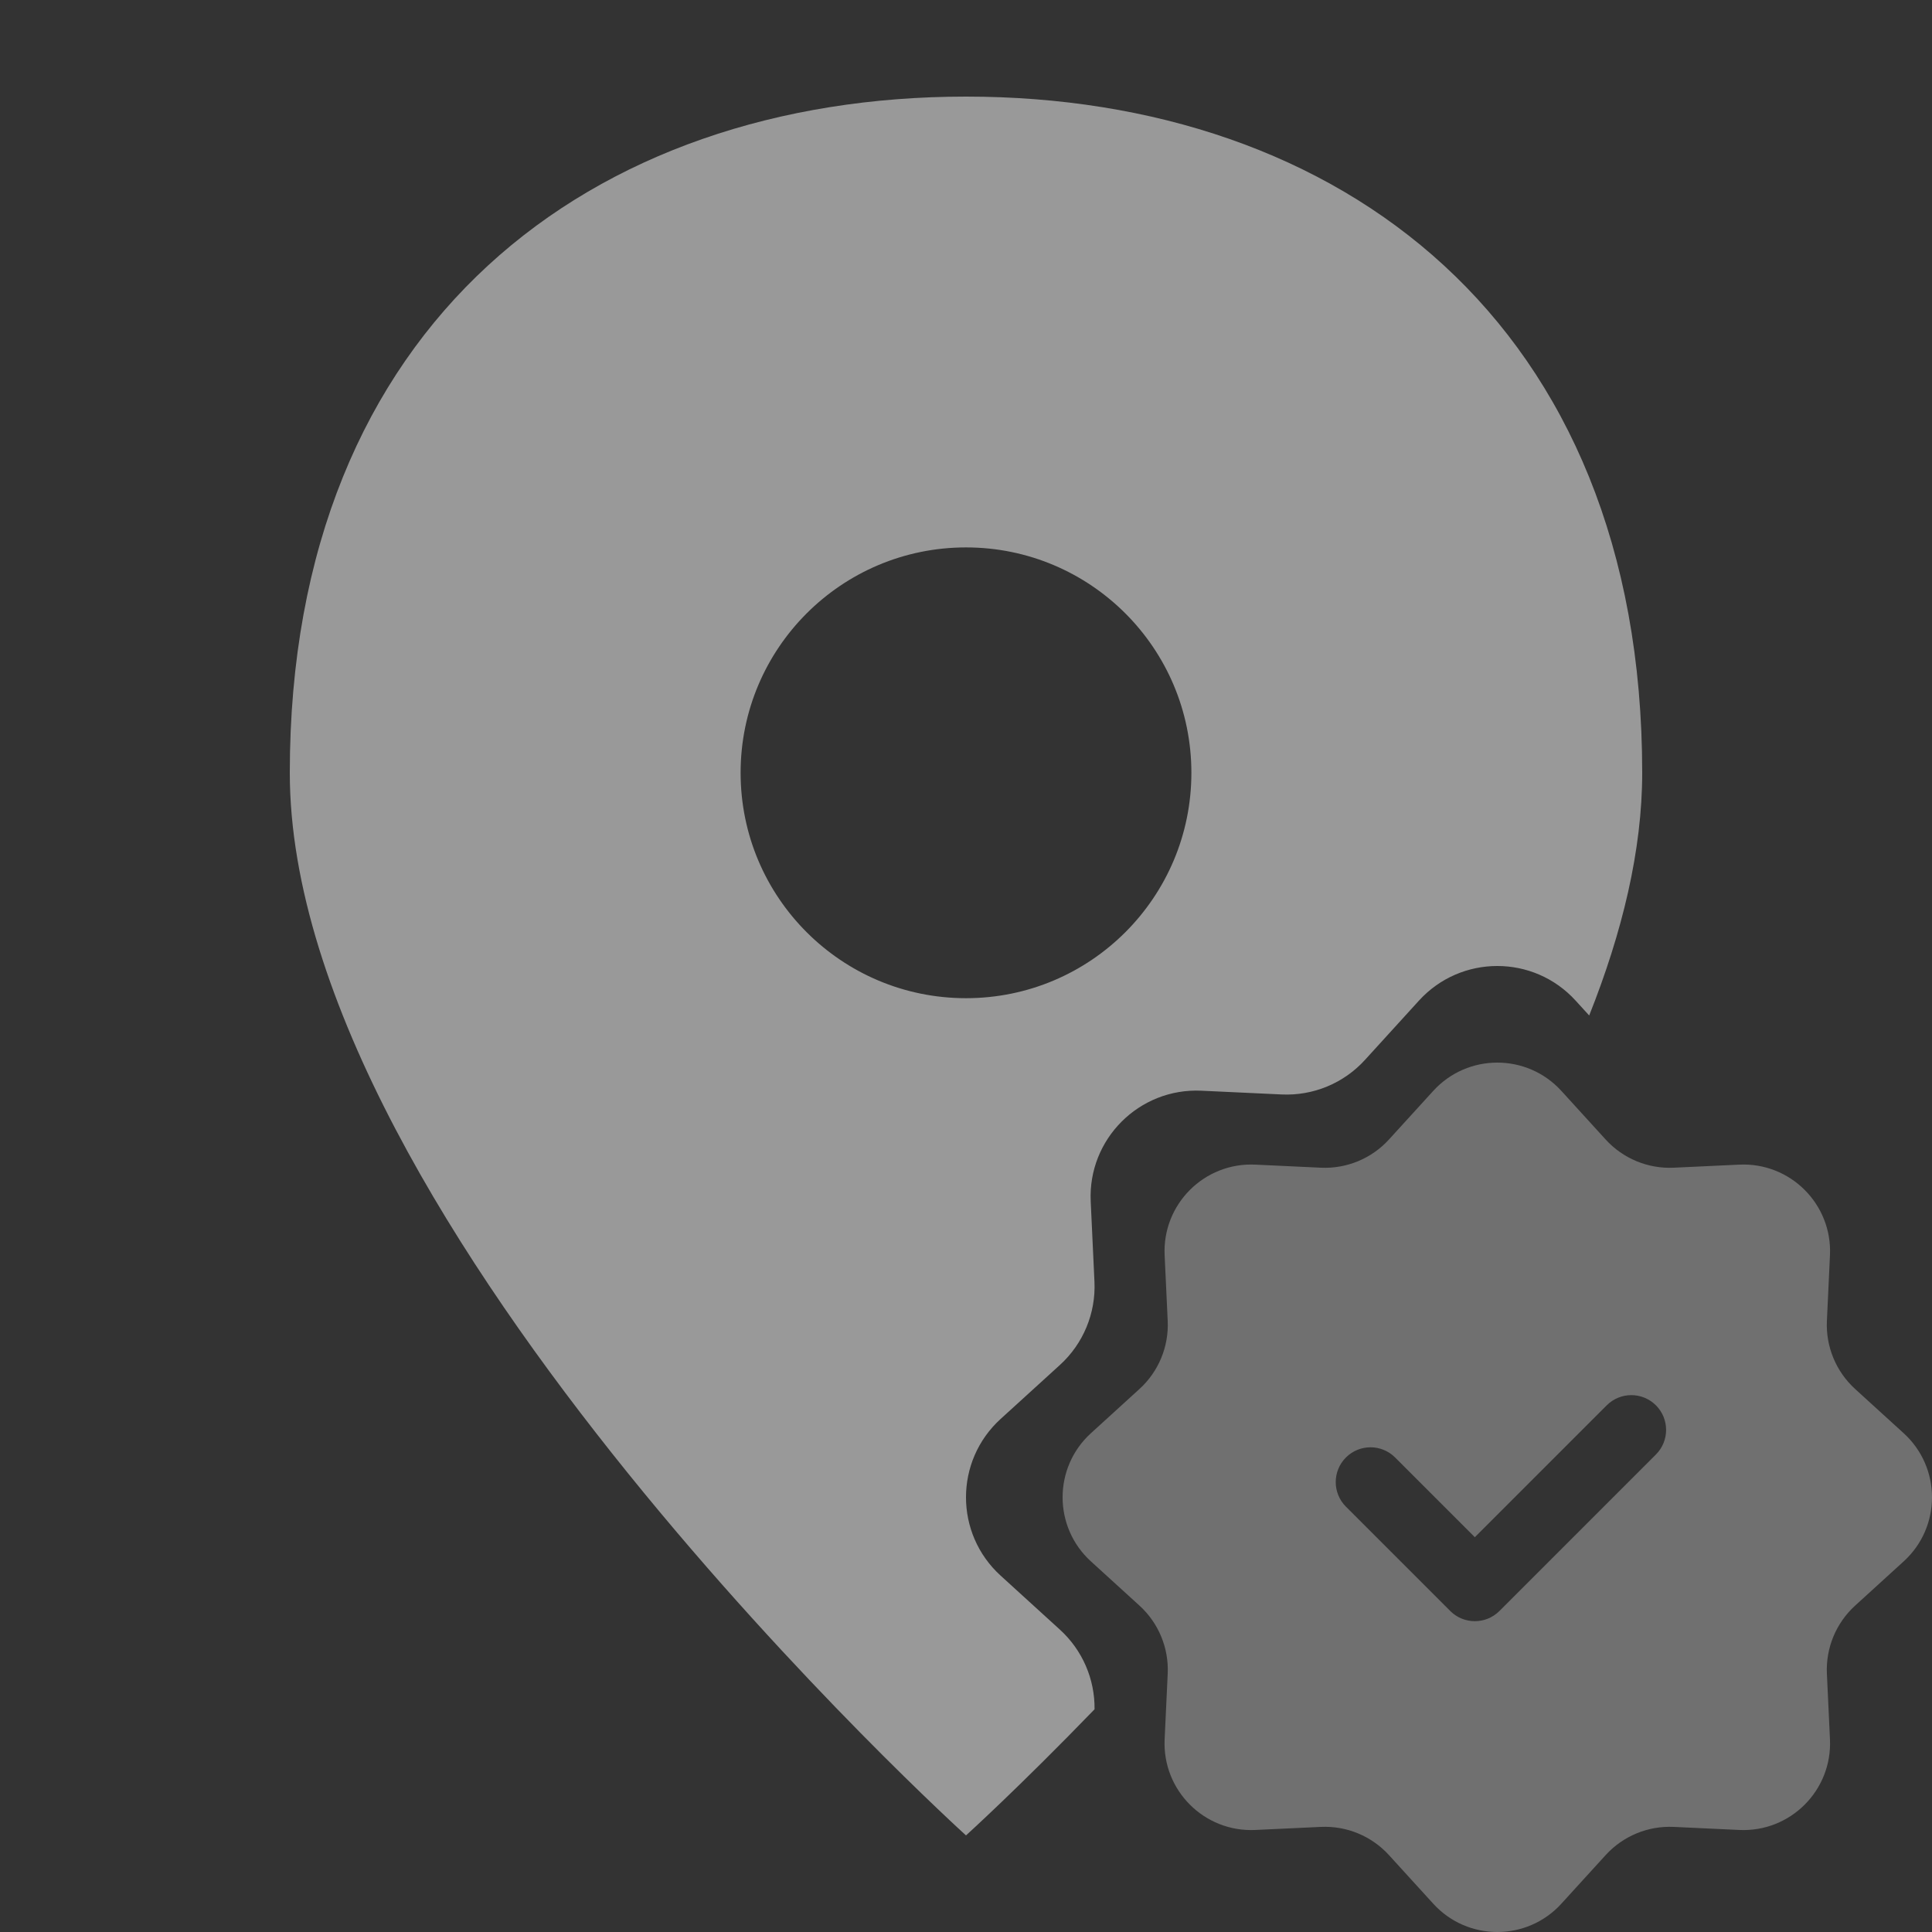 <svg width="80" height="80" viewBox="0 0 80 80" fill="none" xmlns="http://www.w3.org/2000/svg" xmlns:xlink="http://www.w3.org/1999/xlink">
<rect x="0" y="0" width="80" height="80" fill="#333333" stroke="none"/>
<path d="M45.323,70.778C42.18,74.028 40,76 40,76C40,76 12,50.667 12,32C12,13.333 24.536,4 40,4C55.464,4 68,13.333 68,32C68,35.207 67.174,38.611 65.805,42.049L65.243,41.433C63.503,39.522 60.497,39.522 58.756,41.433L56.519,43.89C55.639,44.856 54.375,45.38 53.07,45.319L49.751,45.164C47.169,45.043 45.043,47.169 45.164,49.75L45.319,53.07C45.38,54.375 44.856,55.639 43.89,56.519L41.433,58.756C39.522,60.497 39.522,63.503 41.433,65.243L43.89,67.481C44.819,68.327 45.338,69.527 45.323,70.778ZM49.333,32C49.333,37.155 45.155,41.333 40,41.333C34.845,41.333 30.667,37.155 30.667,32C30.667,26.845 34.845,22.667 40,22.667C45.155,22.667 49.333,26.845 49.333,32Z" clip-rule="evenodd" fill-rule="evenodd" fill="#FFFFFF" fill-opacity="0.5"/>
<path d="M64.654,45.173C63.23,43.609 60.77,43.609 59.346,45.173L57.515,47.183C56.796,47.973 55.761,48.402 54.694,48.352L51.978,48.225C49.865,48.126 48.126,49.865 48.225,51.978L48.352,54.694C48.402,55.761 47.973,56.796 47.183,57.515L45.173,59.346C43.609,60.77 43.609,63.23 45.173,64.654L47.183,66.485C47.973,67.204 48.402,68.238 48.352,69.306L48.225,72.022C48.126,74.134 49.865,75.874 51.978,75.775L54.694,75.648C55.761,75.598 56.796,76.027 57.515,76.817L59.346,78.827C60.77,80.391 63.23,80.391 64.654,78.827L66.485,76.817C67.204,76.027 68.238,75.598 69.306,75.648L72.022,75.775C74.134,75.874 75.874,74.134 75.775,72.022L75.648,69.306C75.598,68.238 76.027,67.204 76.817,66.485L78.827,64.654C80.391,63.23 80.391,60.77 78.827,59.346L76.817,57.515C76.027,56.796 75.598,55.761 75.648,54.694L75.775,51.978C75.874,49.865 74.134,48.126 72.022,48.225L69.306,48.352C68.238,48.402 67.204,47.973 66.485,47.183L64.654,45.173ZM68.568,60.228C69.13,59.665 69.13,58.754 68.568,58.191C68.006,57.629 67.094,57.629 66.532,58.191L61.07,63.653L57.768,60.351C57.206,59.789 56.294,59.789 55.732,60.351C55.169,60.914 55.169,61.825 55.732,62.388L60.052,66.708C60.614,67.27 61.526,67.27 62.088,66.708L68.568,60.228Z" clip-rule="evenodd" fill-rule="evenodd" fill="#FFFFFF" fill-opacity="0.3"/>
</svg>
